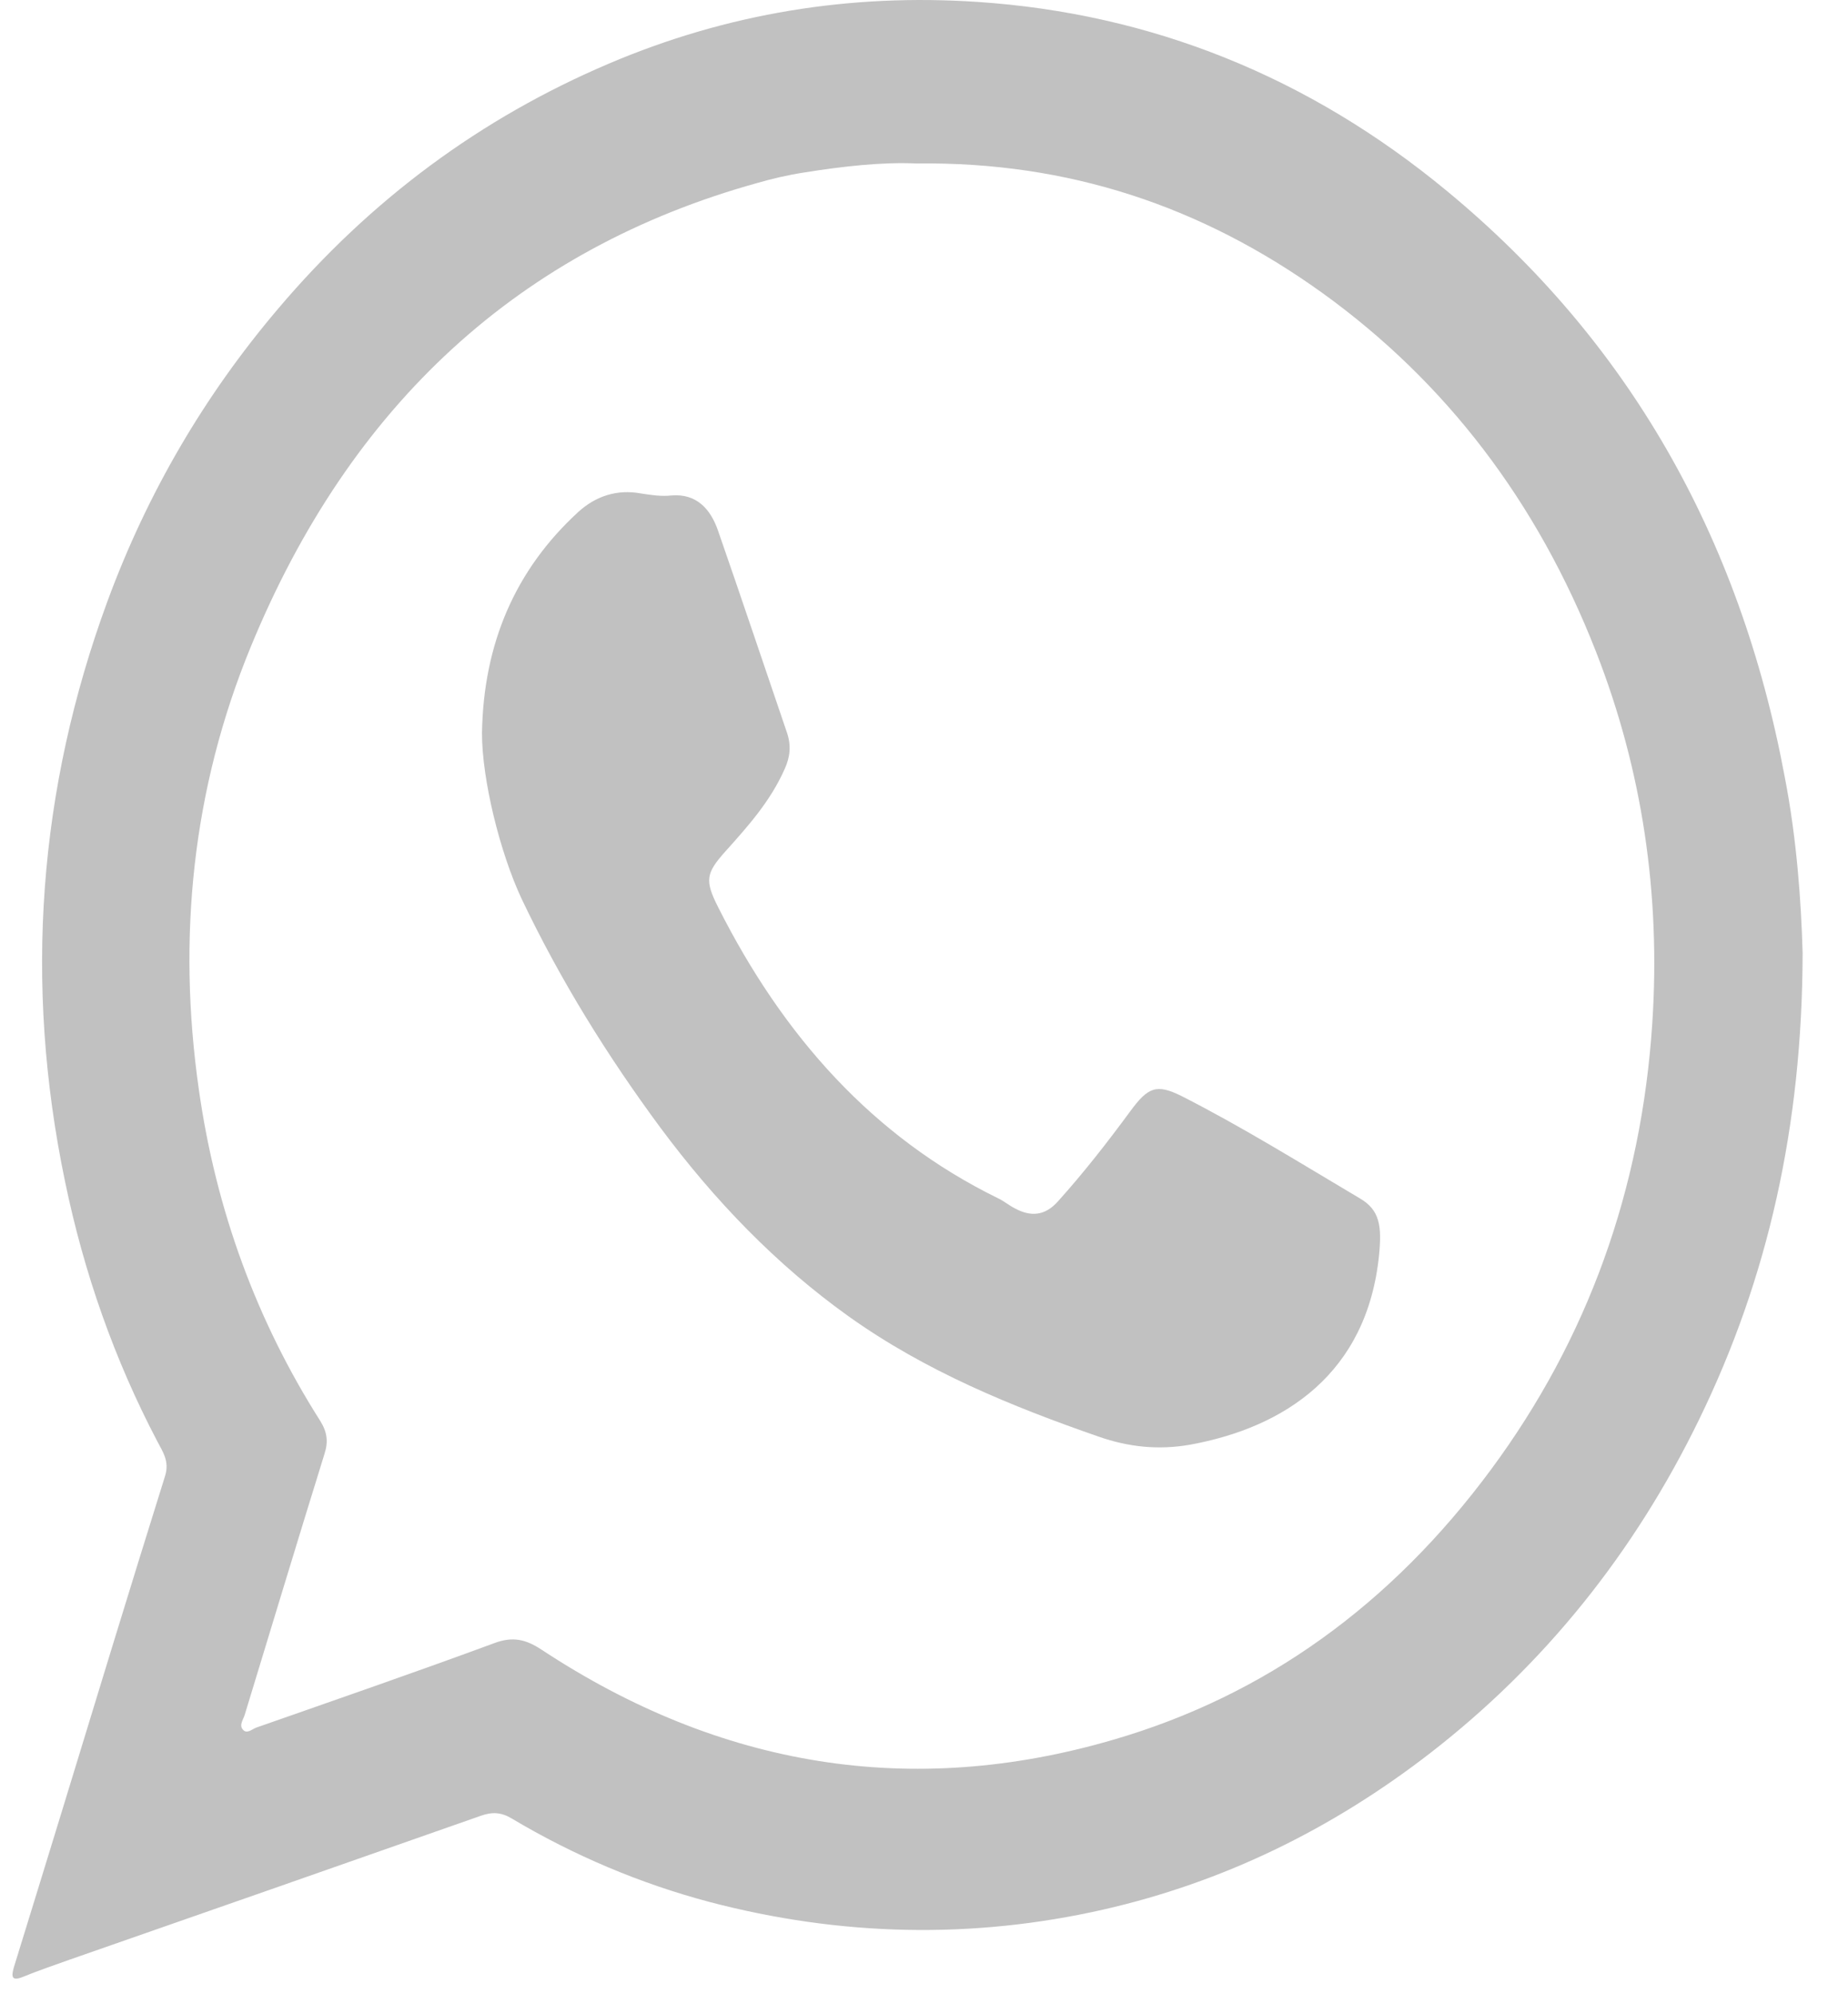 <svg width="38" height="41" viewBox="0 0 38 41" fill="none" xmlns="http://www.w3.org/2000/svg">
<path d="M37.067 19.595C37.059 23.147 36.356 26.28 34.934 29.192C33.595 31.941 31.746 34.229 29.419 36.034C27.376 37.617 25.139 38.7 22.692 39.258C19.983 39.873 17.274 39.807 14.588 39.102C13.166 38.724 11.804 38.15 10.524 37.387C10.307 37.256 10.12 37.248 9.888 37.33C7.067 38.322 4.246 39.307 1.425 40.291C1.103 40.406 0.789 40.513 0.467 40.644C0.242 40.734 0.227 40.644 0.287 40.439C0.616 39.381 0.938 38.322 1.267 37.256C1.971 34.951 2.674 32.646 3.393 30.349C3.49 30.046 3.348 29.849 3.236 29.635C2.353 27.954 1.724 26.166 1.335 24.279C0.489 20.21 0.789 16.223 2.21 12.36C3.033 10.128 4.208 8.127 5.712 6.355C7.628 4.091 9.896 2.426 12.515 1.31C14.962 0.268 17.491 -0.134 20.095 0.039C23.665 0.276 26.912 1.573 29.763 3.935C33.453 6.987 35.772 10.998 36.7 15.977C36.947 17.249 37.037 18.537 37.067 19.595ZM18.845 3.361C18.149 3.328 17.334 3.418 16.518 3.549C16.196 3.599 15.882 3.673 15.568 3.763C10.704 5.116 7.209 8.299 5.151 13.311C3.961 16.207 3.64 19.267 4.089 22.4C4.44 24.878 5.278 27.158 6.588 29.217C6.73 29.447 6.753 29.644 6.67 29.898C6.117 31.678 5.578 33.466 5.032 35.255C5.002 35.353 4.912 35.468 4.994 35.558C5.076 35.657 5.181 35.55 5.271 35.517C6.91 34.943 8.549 34.377 10.172 33.778C10.547 33.639 10.816 33.704 11.138 33.917C14.812 36.337 18.741 36.977 22.879 35.771C26.022 34.861 28.611 32.982 30.661 30.21C32.644 27.527 33.752 24.459 33.976 21.03C34.148 18.397 33.774 15.838 32.816 13.393C31.612 10.317 29.733 7.856 27.197 6.027C24.712 4.239 21.966 3.32 18.845 3.361Z" fill="#C1C1C1"/>
<path d="M9.911 15.075C9.94 13.229 10.599 11.712 11.886 10.53C12.253 10.194 12.694 10.055 13.181 10.145C13.39 10.178 13.607 10.21 13.809 10.186C14.318 10.145 14.61 10.457 14.767 10.916C15.246 12.294 15.71 13.68 16.181 15.059C16.271 15.321 16.249 15.559 16.137 15.805C15.845 16.469 15.381 16.986 14.917 17.503C14.513 17.954 14.49 18.102 14.767 18.651C16.107 21.309 17.955 23.376 20.514 24.631C20.641 24.689 20.754 24.787 20.873 24.845C21.195 25.017 21.487 25.001 21.756 24.697C22.28 24.115 22.767 23.491 23.238 22.851C23.605 22.351 23.777 22.277 24.293 22.532C25.55 23.171 26.748 23.918 27.967 24.64C28.372 24.878 28.416 25.206 28.357 25.805C28.11 28.241 26.411 29.348 24.473 29.701C23.822 29.816 23.208 29.75 22.595 29.537C20.799 28.913 19.032 28.192 17.446 27.06C15.964 26.001 14.692 24.681 13.577 23.18C12.492 21.711 11.527 20.161 10.726 18.479C10.277 17.519 9.911 16.026 9.911 15.075Z" fill="#C1C1C1"/>
</svg>
